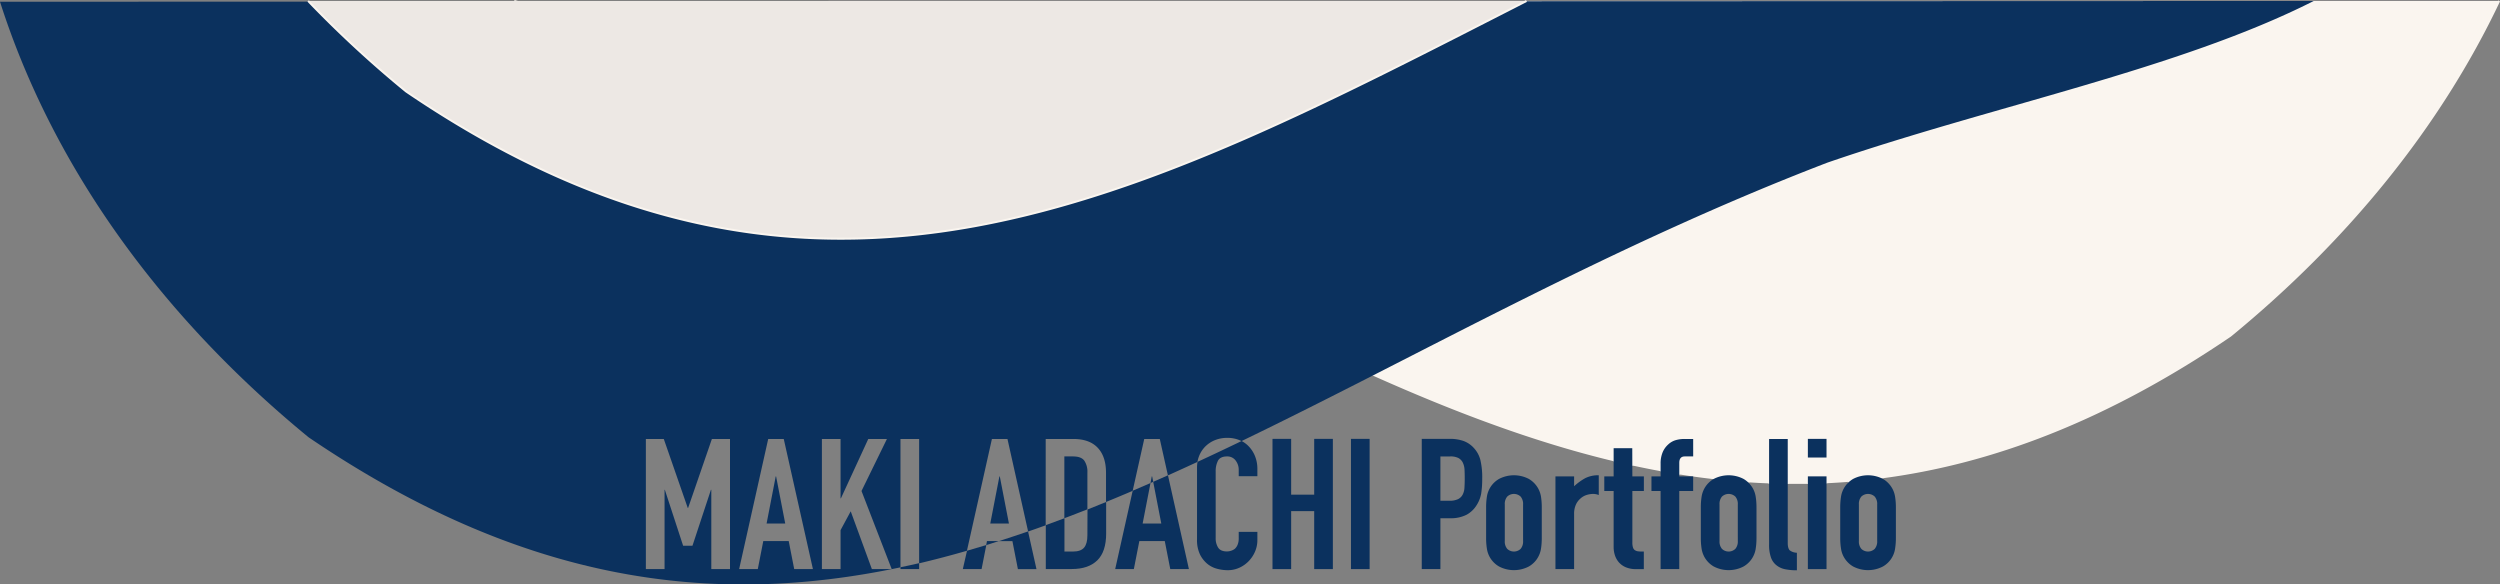 <svg xmlns="http://www.w3.org/2000/svg" viewBox="0 0 1230.14 287.6"><rect x="0" y="0" width="1230.14" height="287.6" fill="#808080" stroke="none"/><defs><style>.cls-1{fill:#faf5ef;}.cls-1,.cls-3{stroke:#faf5ef;stroke-miterlimit:10;}.cls-2{fill:#0b315e;}.cls-3{fill:#ede8e4;}</style></defs><g id="レイヤー_2" data-name="レイヤー 2"><g id="TOP"><path class="cls-1" d="M253.05.48c32.62,9.35,65.72,18.68,97.1,29.45C522.5,96.17,657.73,193.68,794,226.42v-5.89h9.18v8c4.65,1,9.29,1.95,14,2.81v-3.15a14.22,14.22,0,0,1,1-5.63,10.75,10.75,0,0,1,2.7-3.82,9.17,9.17,0,0,1,3.73-2.16,15.24,15.24,0,0,1,4.37-.63h4.23v8.64H829q-2.7,0-2.7,3.15v5.19q8.79,1.41,17.62,2.41a14.35,14.35,0,0,1,6.68-1.48,14,14,0,0,1,7.33,1.8,13,13,0,0,1,1.57,1.11c3.66.26,7.32.45,11,.59V215.94h9.18v21.63q4.94.06,9.9,0v-3.15h9.18v2.86q5.93-.27,11.87-.77c.39-.29.79-.57,1.22-.83a14.09,14.09,0,0,1,7.34-1.8,15.06,15.06,0,0,1,5.94,1.11c54.72-7,111.43-28.38,172.36-69.81,57.61-47.23,103-103.1,132.21-164.73M898.75,225.12h-9.18v-9.18h9.18Z" transform="translate(0)"/><path class="cls-1" d="M803.17,228.52c-3.06-.67-6.12-1.36-9.18-2.1" transform="translate(0)"/><path class="cls-1" d="M794,220.53v5.89c3.06.74,6.12,1.43,9.18,2.1v-8Z" transform="translate(0)"/><path class="cls-1" d="M826.3,232.92c-3.06-.49-6.12-1-9.18-1.59" transform="translate(0)"/><path class="cls-1" d="M829,224.58h4.14v-8.64h-4.23a15.24,15.24,0,0,0-4.37.63,9.17,9.17,0,0,0-3.73,2.16,10.75,10.75,0,0,0-2.7,3.82,14.22,14.22,0,0,0-1,5.63v3.15c3.06.56,6.12,1.1,9.18,1.59v-5.19Q826.3,224.58,829,224.58Z" transform="translate(0)"/><path class="cls-1" d="M850.6,233.85a14.35,14.35,0,0,0-6.68,1.48c5.18.58,10.38,1.07,15.58,1.43a13,13,0,0,0-1.57-1.11A14,14,0,0,0,850.6,233.85Z" transform="translate(0)"/><path class="cls-1" d="M879.67,237.57q-4.6,0-9.18-.22" transform="translate(0)"/><path class="cls-1" d="M870.49,215.94v21.41q4.57.18,9.18.22V215.94Z" transform="translate(0)"/><path class="cls-1" d="M898.75,237.25c-3.07.14-6.13.23-9.18.29" transform="translate(0)"/><rect class="cls-1" x="889.57" y="215.94" width="9.18" height="9.18"/><path class="cls-1" d="M889.57,234.39v3.15c3-.06,6.11-.15,9.18-.29v-2.86Z" transform="translate(0)"/><path class="cls-1" d="M911.84,235.65c-.43.26-.83.54-1.22.83q7.23-.58,14.5-1.52a15.06,15.06,0,0,0-5.94-1.11A14.09,14.09,0,0,0,911.84,235.65Z" transform="translate(0)"/><path class="cls-2" d="M535.06,232.51a9.7,9.7,0,0,0-1.53-5.85q-1.53-2.07-5.58-2.07h-4.23V255c3.78-1.42,7.56-2.89,11.34-4.38Z" transform="translate(0)"/><path class="cls-2" d="M485.27,268.22c2.09-.64,4.19-1.3,6.29-2h-5.91Z" transform="translate(0)"/><path class="cls-2" d="M0,.86c26,81.34,79.13,154.7,151.83,214.3,105.93,72,199.08,83.48,291.25,64V216h9.18v61.19Q464,274.41,475.78,271L488.08,216h7.65l10.17,45.54q4.32-1.5,8.64-3.06V216h13.59q7.92,0,12,4.32t4.09,12.24V247q6.54-2.67,13.11-5.48l5.7-25.52h7.65l4,17.92q7.24-3.26,14.53-6.63a15,15,0,0,1,.82-2.92,13.77,13.77,0,0,1,3.06-4.68,14.26,14.26,0,0,1,4.73-3.11,15.85,15.85,0,0,1,6.07-1.12,15,15,0,0,1,7,1.58c87.82-42.33,180.82-95.77,288.24-137C980.05,52.17,1072.3,34,1138.49.48ZM359.2,280H350v-39h-.18l-9.09,27.54h-4.59l-9-27.54H327v39H317.8V216h8.82l11.79,33.93h.18L350.29,216h8.91Zm31.59,0-2.7-13.77H375.58L372.88,280H363.7L378,216h7.65L400,280ZM429,280,418.6,251.59l-5,9.27V280h-9.18V216h9.18V245.2h.18L427.24,216h9.18L423.91,241.6,438.76,280Z" transform="translate(0)"/><polygon class="cls-2" points="491.77 234.4 487.27 257.62 496.45 257.62 491.95 234.4 491.77 234.4"/><path class="cls-2" d="M566.92,234.4h-.18l-.63,3.28,1.33-.59Z" transform="translate(0)"/><polygon class="cls-2" points="381.7 234.4 377.2 257.62 386.38 257.62 381.88 234.4 381.7 234.4"/><path class="cls-2" d="M443.08,280h9.18v-2.89q-4.59,1.08-9.18,2Z" transform="translate(0)"/><path class="cls-2" d="M473.77,280H483l2.32-11.81q-4.75,1.45-9.49,2.81Z" transform="translate(0)"/><path class="cls-2" d="M498.16,266.26l2.7,13.77H510l-4.14-18.54q-7.17,2.47-14.34,4.77Z" transform="translate(0)"/><path class="cls-2" d="M535.06,263.38q0,4.14-1.62,6.07T528,271.39h-4.23V255q-4.59,1.74-9.18,3.4V280h12.78q8.19,0,12.56-4.28t4.36-13.27V247q-4.59,1.89-9.18,3.7Z" transform="translate(0)"/><path class="cls-2" d="M571.42,257.62h-9.18l3.87-19.94c-2.93,1.28-5.84,2.54-8.76,3.79L548.74,280h9.18l2.7-13.77h12.51l2.7,13.77H585L574.7,233.87c-2.42,1.08-4.84,2.16-7.26,3.22Z" transform="translate(0)"/><path class="cls-2" d="M589,230.17v35.28a16.38,16.38,0,0,0,1.4,7.24,13.94,13.94,0,0,0,3.55,4.64,12.56,12.56,0,0,0,4.86,2.52,20.55,20.55,0,0,0,5.31.72,13.6,13.6,0,0,0,5.72-1.22,14.93,14.93,0,0,0,4.63-3.28,15.6,15.6,0,0,0,3.11-4.73,14.24,14.24,0,0,0,1.12-5.62v-4h-9.18v3.15a8,8,0,0,1-.54,3.15,5.49,5.49,0,0,1-1.35,2,5.74,5.74,0,0,1-1.93,1,6.71,6.71,0,0,1-1.94.32q-3.15,0-4.36-1.89a8.49,8.49,0,0,1-1.22-4.68V232.06a11.35,11.35,0,0,1,1.13-5.36q1.13-2.12,4.54-2.11a5,5,0,0,1,4.14,2,7.43,7.43,0,0,1,1.53,4.68v3.06h9.18v-3.6a16.59,16.59,0,0,0-1.12-6.17,15,15,0,0,0-3.11-4.9,13.24,13.24,0,0,0-3.53-2.65q-10.89,5.25-21.68,10.25A16.46,16.46,0,0,0,589,230.17Z" transform="translate(0)"/><polygon class="cls-2" points="646.66 243.4 635.32 243.4 635.32 215.95 626.14 215.95 626.14 280.03 635.32 280.03 635.32 251.5 646.66 251.5 646.66 280.03 655.84 280.03 655.84 215.95 646.66 215.95 646.66 243.4"/><rect class="cls-2" x="664.75" y="215.95" width="9.18" height="64.08"/><path class="cls-2" d="M725.23,220.45a12.78,12.78,0,0,0-5.22-3.51,20.47,20.47,0,0,0-6.66-1H699.58V280h9.18V255h4.68a17,17,0,0,0,8.28-1.76,13.39,13.39,0,0,0,5-4.9,15.43,15.43,0,0,0,2.12-5.58,46.57,46.57,0,0,0,.49-7.29,36.91,36.91,0,0,0-.9-9.14A13.71,13.71,0,0,0,725.23,220.45ZM720.59,240a8.23,8.23,0,0,1-.85,3.33,5.1,5.1,0,0,1-2.25,2.25,9.38,9.38,0,0,1-4.32.81h-4.41V224.59h4.77a8.57,8.57,0,0,1,4.14.81,5.11,5.11,0,0,1,2.16,2.34,9.22,9.22,0,0,1,.81,3.55c.06,1.35.09,2.78.09,4.28S720.68,238.66,720.59,240Z" transform="translate(0)"/><path class="cls-2" d="M756.91,240.43a12.46,12.46,0,0,0-4.63-4.77,15.85,15.85,0,0,0-14.67,0,12.18,12.18,0,0,0-6,8.91,33.84,33.84,0,0,0-.36,5.13v15a33.84,33.84,0,0,0,.36,5.13,12.18,12.18,0,0,0,6,8.91,15.85,15.85,0,0,0,14.67,0,12.2,12.2,0,0,0,6-8.91,33.84,33.84,0,0,0,.36-5.13v-15a33.84,33.84,0,0,0-.36-5.13A12.45,12.45,0,0,0,756.91,240.43Zm-7.47,25.74a5.55,5.55,0,0,1-1.21,3.91,4.79,4.79,0,0,1-6.58,0,5.55,5.55,0,0,1-1.21-3.91V248.26a5.58,5.58,0,0,1,1.21-3.92,4.81,4.81,0,0,1,6.58,0,5.58,5.58,0,0,1,1.21,3.92Z" transform="translate(0)"/><path class="cls-2" d="M774.55,239.26V234.4h-9.18V280h9.18V252.94a10.85,10.85,0,0,1,.9-4.68,8.66,8.66,0,0,1,2.34-3.06,8,8,0,0,1,3-1.67,10.83,10.83,0,0,1,3.1-.49,7.45,7.45,0,0,1,2.79.54v-9.72A14,14,0,0,0,780,235.3,27.86,27.86,0,0,0,774.55,239.26Z" transform="translate(0)"/><path class="cls-2" d="M803.17,220.54H794V234.4H789.4v7.2H794v27.72a12.84,12.84,0,0,0,.58,3.73,9.93,9.93,0,0,0,1.85,3.47,9.48,9.48,0,0,0,3.37,2.52,12.42,12.42,0,0,0,5.27,1h3.78v-8.64c-1,0-1.88,0-2.57-.09a3.88,3.88,0,0,1-1.75-.54,2.45,2.45,0,0,1-1-1.35,7.64,7.64,0,0,1-.32-2.52V241.6h5.67v-7.2h-5.67Z" transform="translate(0)"/><path class="cls-2" d="M824.54,216.58a9.17,9.17,0,0,0-3.73,2.16,10.75,10.75,0,0,0-2.7,3.82,14.22,14.22,0,0,0-1,5.63v6.21h-4.5v7.2h4.5V280h9.18V241.6h6.84v-7.2H826.3v-6.66q0-3.15,2.7-3.15h4.14V216h-4.23A15.24,15.24,0,0,0,824.54,216.58Z" transform="translate(0)"/><path class="cls-2" d="M862.57,240.43a12.42,12.42,0,0,0-4.64-4.77,15.85,15.85,0,0,0-14.67,0,12.2,12.2,0,0,0-6,8.91,33.84,33.84,0,0,0-.36,5.13v15a33.84,33.84,0,0,0,.36,5.13,12.2,12.2,0,0,0,6,8.91,15.85,15.85,0,0,0,14.67,0,12.18,12.18,0,0,0,6-8.91,33.84,33.84,0,0,0,.36-5.13v-15a33.84,33.84,0,0,0-.36-5.13A12.45,12.45,0,0,0,862.57,240.43Zm-7.47,25.74a5.55,5.55,0,0,1-1.22,3.91,4.77,4.77,0,0,1-6.57,0,5.55,5.55,0,0,1-1.21-3.91V248.26a5.58,5.58,0,0,1,1.21-3.92,4.8,4.8,0,0,1,6.57,0,5.58,5.58,0,0,1,1.22,3.92Z" transform="translate(0)"/><path class="cls-2" d="M879.67,267.16V216h-9.18v51.84a18.63,18.63,0,0,0,.94,6.52,8.38,8.38,0,0,0,2.75,3.83,9.82,9.82,0,0,0,4.32,1.93,29.53,29.53,0,0,0,5.67.5v-8.64a6,6,0,0,1-3.56-1.22C880,270.08,879.67,268.9,879.67,267.16Z" transform="translate(0)"/><rect class="cls-2" x="889.57" y="215.95" width="9.18" height="9.18"/><rect class="cls-2" x="889.57" y="234.4" width="9.18" height="45.63"/><path class="cls-2" d="M931.15,240.43a12.42,12.42,0,0,0-4.64-4.77,15.85,15.85,0,0,0-14.67,0,12.39,12.39,0,0,0-4.63,4.77,12.23,12.23,0,0,0-1.35,4.14,33.78,33.78,0,0,0-.37,5.13v15a33.78,33.78,0,0,0,.37,5.13,12.23,12.23,0,0,0,1.35,4.14,12.39,12.39,0,0,0,4.63,4.77,15.85,15.85,0,0,0,14.67,0,12.12,12.12,0,0,0,6-8.91,32.54,32.54,0,0,0,.37-5.13v-15a32.54,32.54,0,0,0-.37-5.13A12.44,12.44,0,0,0,931.15,240.43Zm-7.47,25.74a5.55,5.55,0,0,1-1.22,3.91,4.77,4.77,0,0,1-6.57,0,5.55,5.55,0,0,1-1.21-3.91V248.26a5.58,5.58,0,0,1,1.21-3.92,4.8,4.8,0,0,1,6.57,0,5.58,5.58,0,0,1,1.22,3.92Z" transform="translate(0)"/><path class="cls-3" d="M151.62.48A547.13,547.13,0,0,0,199.83,45C402.86,183.06,559,98.6,751.13.48" transform="translate(0)"/></g></g></svg>